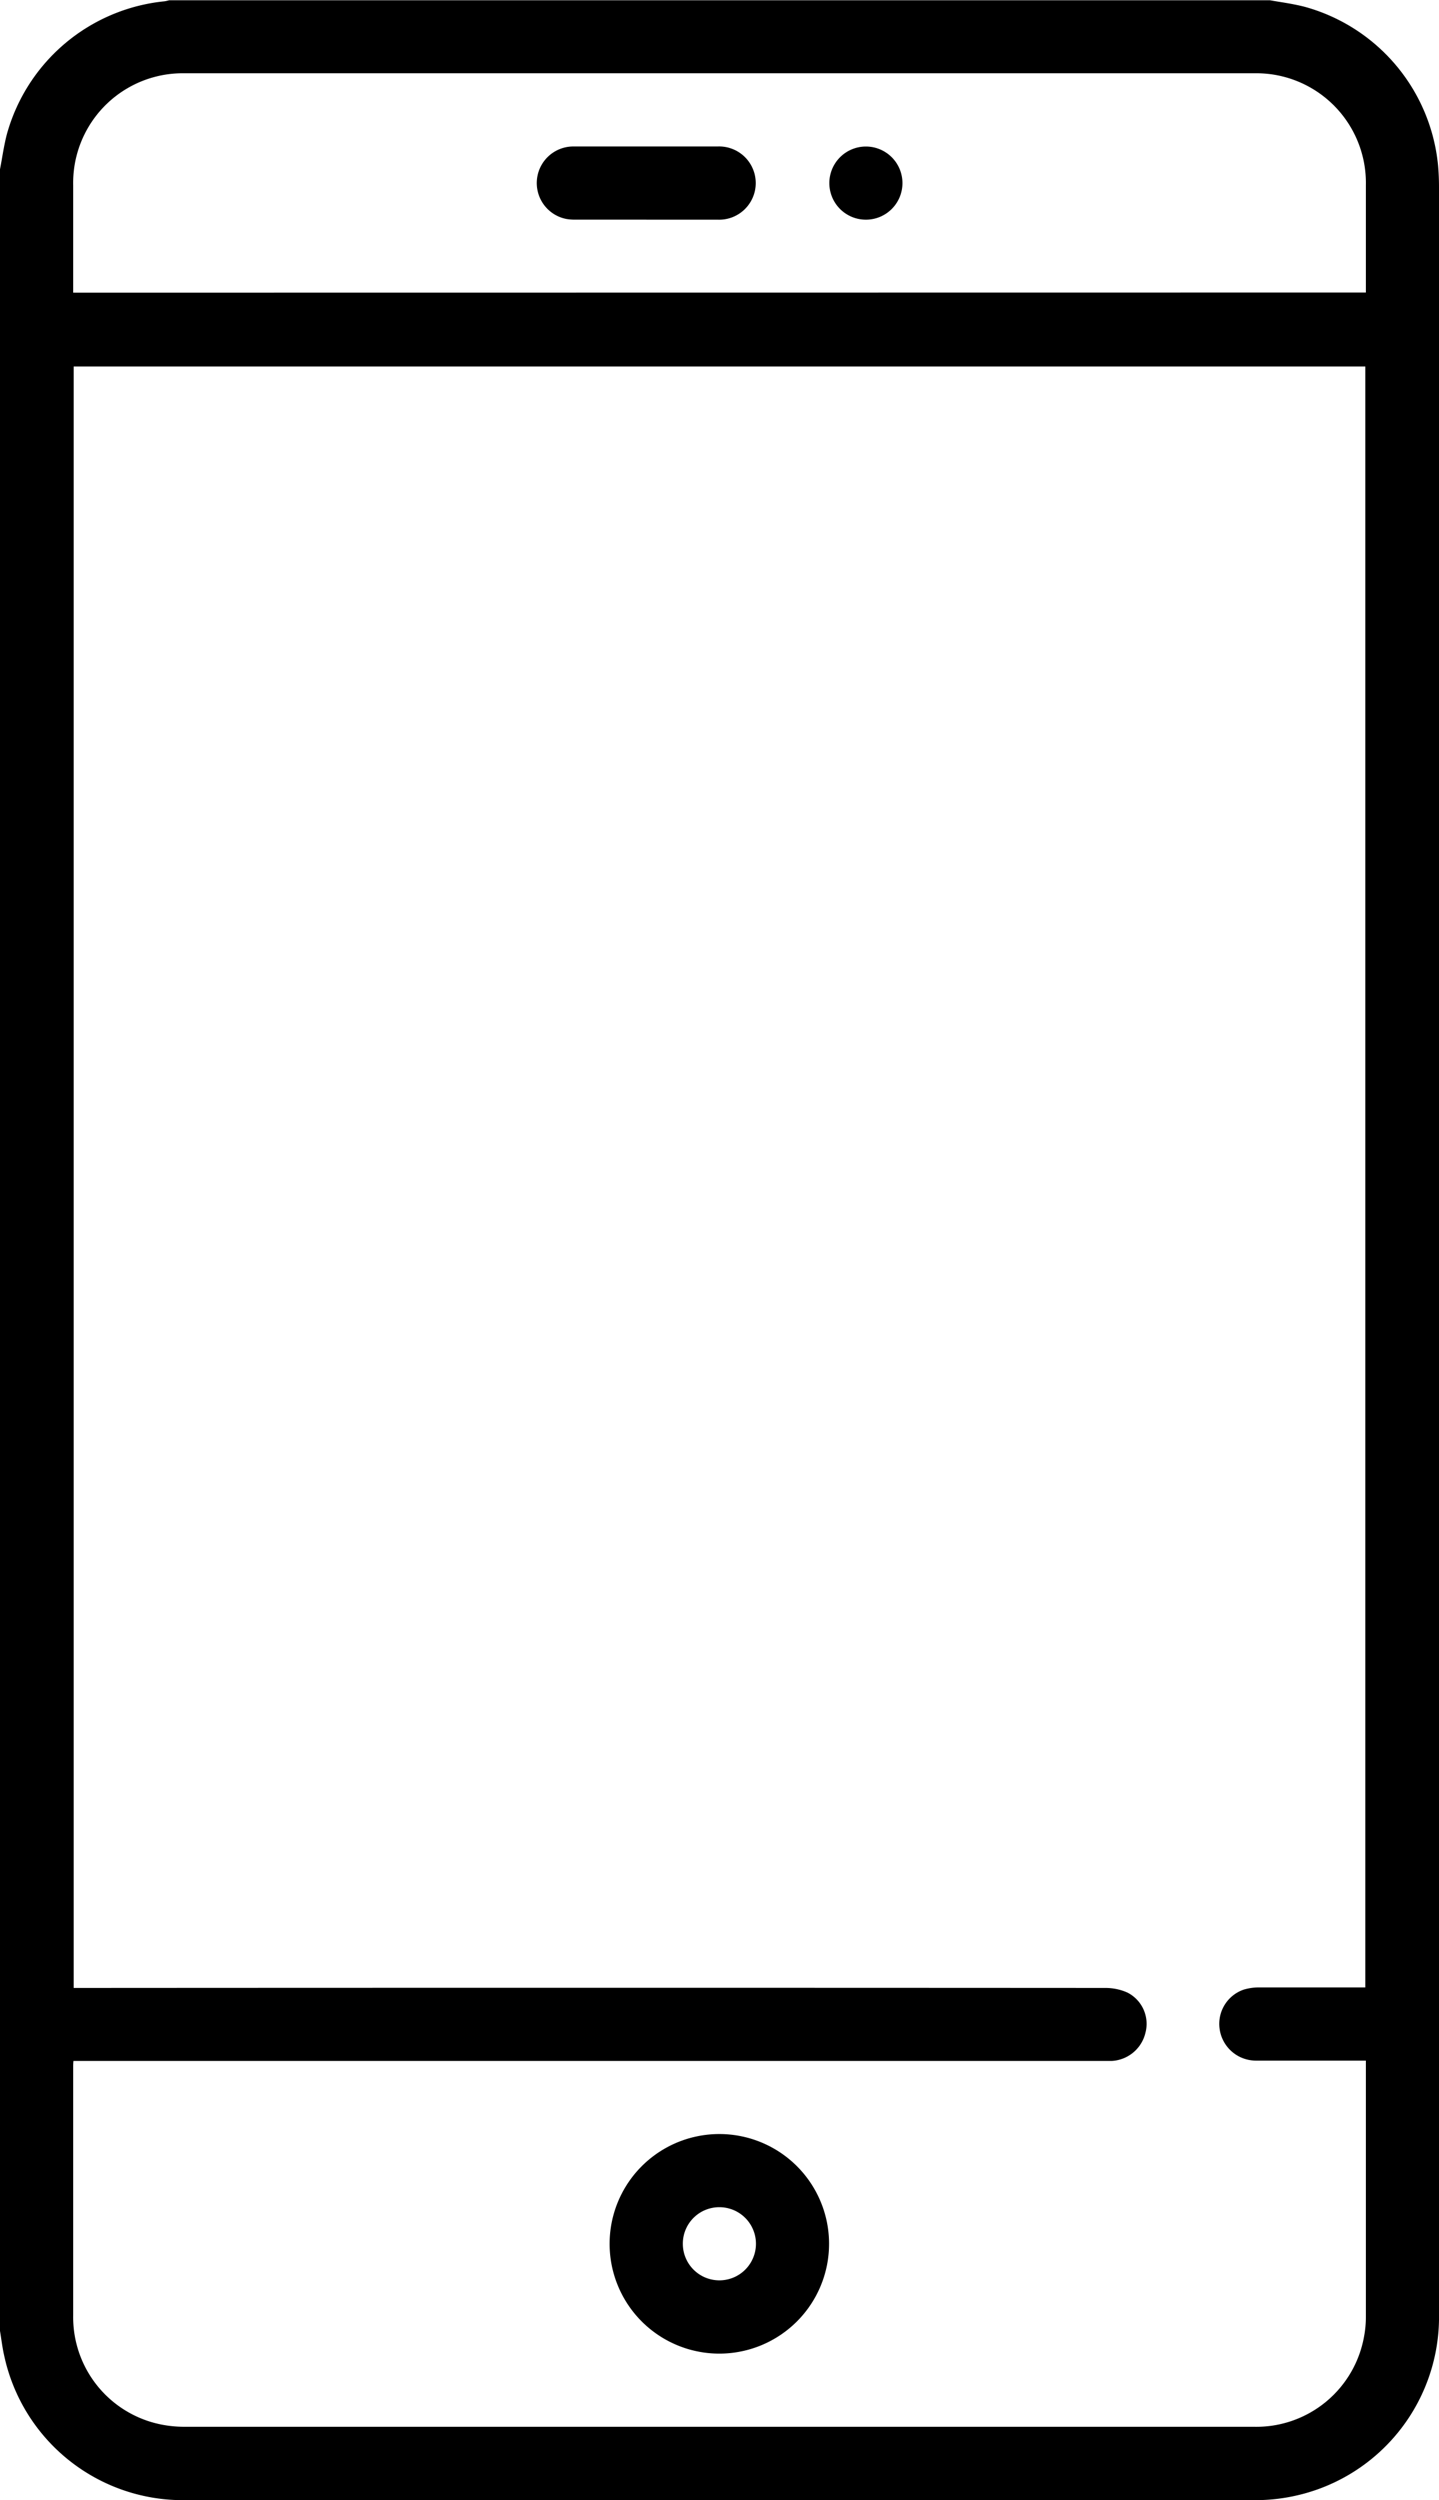 <svg xmlns="http://www.w3.org/2000/svg" xmlns:xlink="http://www.w3.org/1999/xlink" width="26.49" height="46" viewBox="0 0 26.49 46">
  <defs>
    <clipPath id="clip-path">
      <rect id="Rectángulo_4959" data-name="Rectángulo 4959" width="26.49" height="46" transform="translate(0 0)" fill="none"/>
    </clipPath>
  </defs>
  <g id="Grupo_9748" data-name="Grupo 9748" transform="translate(0 0.005)">
    <g id="Grupo_9747" data-name="Grupo 9747" transform="translate(0 -0.005)" clip-path="url(#clip-path)">
      <path id="Trazado_30516" data-name="Trazado 30516" d="M0,3.109V42.881c.025.152.043.305.077.455a3.365,3.365,0,0,0,3.337,2.659H23.06a3.423,3.423,0,0,0,1.273-.227,3.369,3.369,0,0,0,2.157-3.206q0-19.565,0-39.129c0-.132-.006-.265-.018-.4A3.361,3.361,0,0,0,24.046.128C23.828.068,23.6.039,23.378,0H3.113a.725.725,0,0,1-.085.019A3.359,3.359,0,0,0,.133,2.441c-.06.218-.089.445-.133.668m25.144,34.8v.1q0,2.307,0,4.615a1.9,1.9,0,0,1-.034.362,2.014,2.014,0,0,1-2.033,1.659q-9.828,0-19.657,0a2.169,2.169,0,0,1-.406-.033A2.014,2.014,0,0,1,1.347,42.6q0-2.285,0-4.571c0-.036,0-.071.005-.115H20.3c.055,0,.111,0,.165,0a.674.674,0,0,0,.622-.522.645.645,0,0,0-.333-.736.991.991,0,0,0-.413-.085q-9.415-.006-18.829,0H1.356V6.738H25.134V36.562H25c-.607,0-1.214,0-1.821,0a.934.934,0,0,0-.281.039.666.666,0,0,0-.446.728.675.675,0,0,0,.676.579c.548,0,1.1,0,1.645,0h.367M1.347,5.38V5.267c0-.622,0-1.244,0-1.866A2.018,2.018,0,0,1,3.4,1.343q9.845,0,19.69,0A2.018,2.018,0,0,1,25.144,3.4c0,.626,0,1.251,0,1.877v.1Z" transform="translate(0 0.005)"/>
      <path id="Trazado_30517" data-name="Trazado 30517" d="M512.1,1779.089a2.02,2.02,0,1,0-2.008,2.025,2.021,2.021,0,0,0,2.008-2.025m-2.025-.669a.673.673,0,1,1-.667.677.671.671,0,0,1,.667-.677" transform="translate(-496.838 -1737.81)"/>
      <path id="Trazado_30518" data-name="Trazado 30518" d="M571.095,123.289h1.313a.674.674,0,1,0,0-1.347q-1.329,0-2.659,0a.673.673,0,0,0-.12,1.335.882.882,0,0,0,.165.011h1.3" transform="translate(-559.196 -119.247)"/>
      <path id="Trazado_30519" data-name="Trazado 30519" d="M447.791,123.327a.673.673,0,1,0-.678-.666.673.673,0,0,0,.678.666" transform="translate(-431.846 -119.285)"/>
    </g>
  </g>
</svg>
